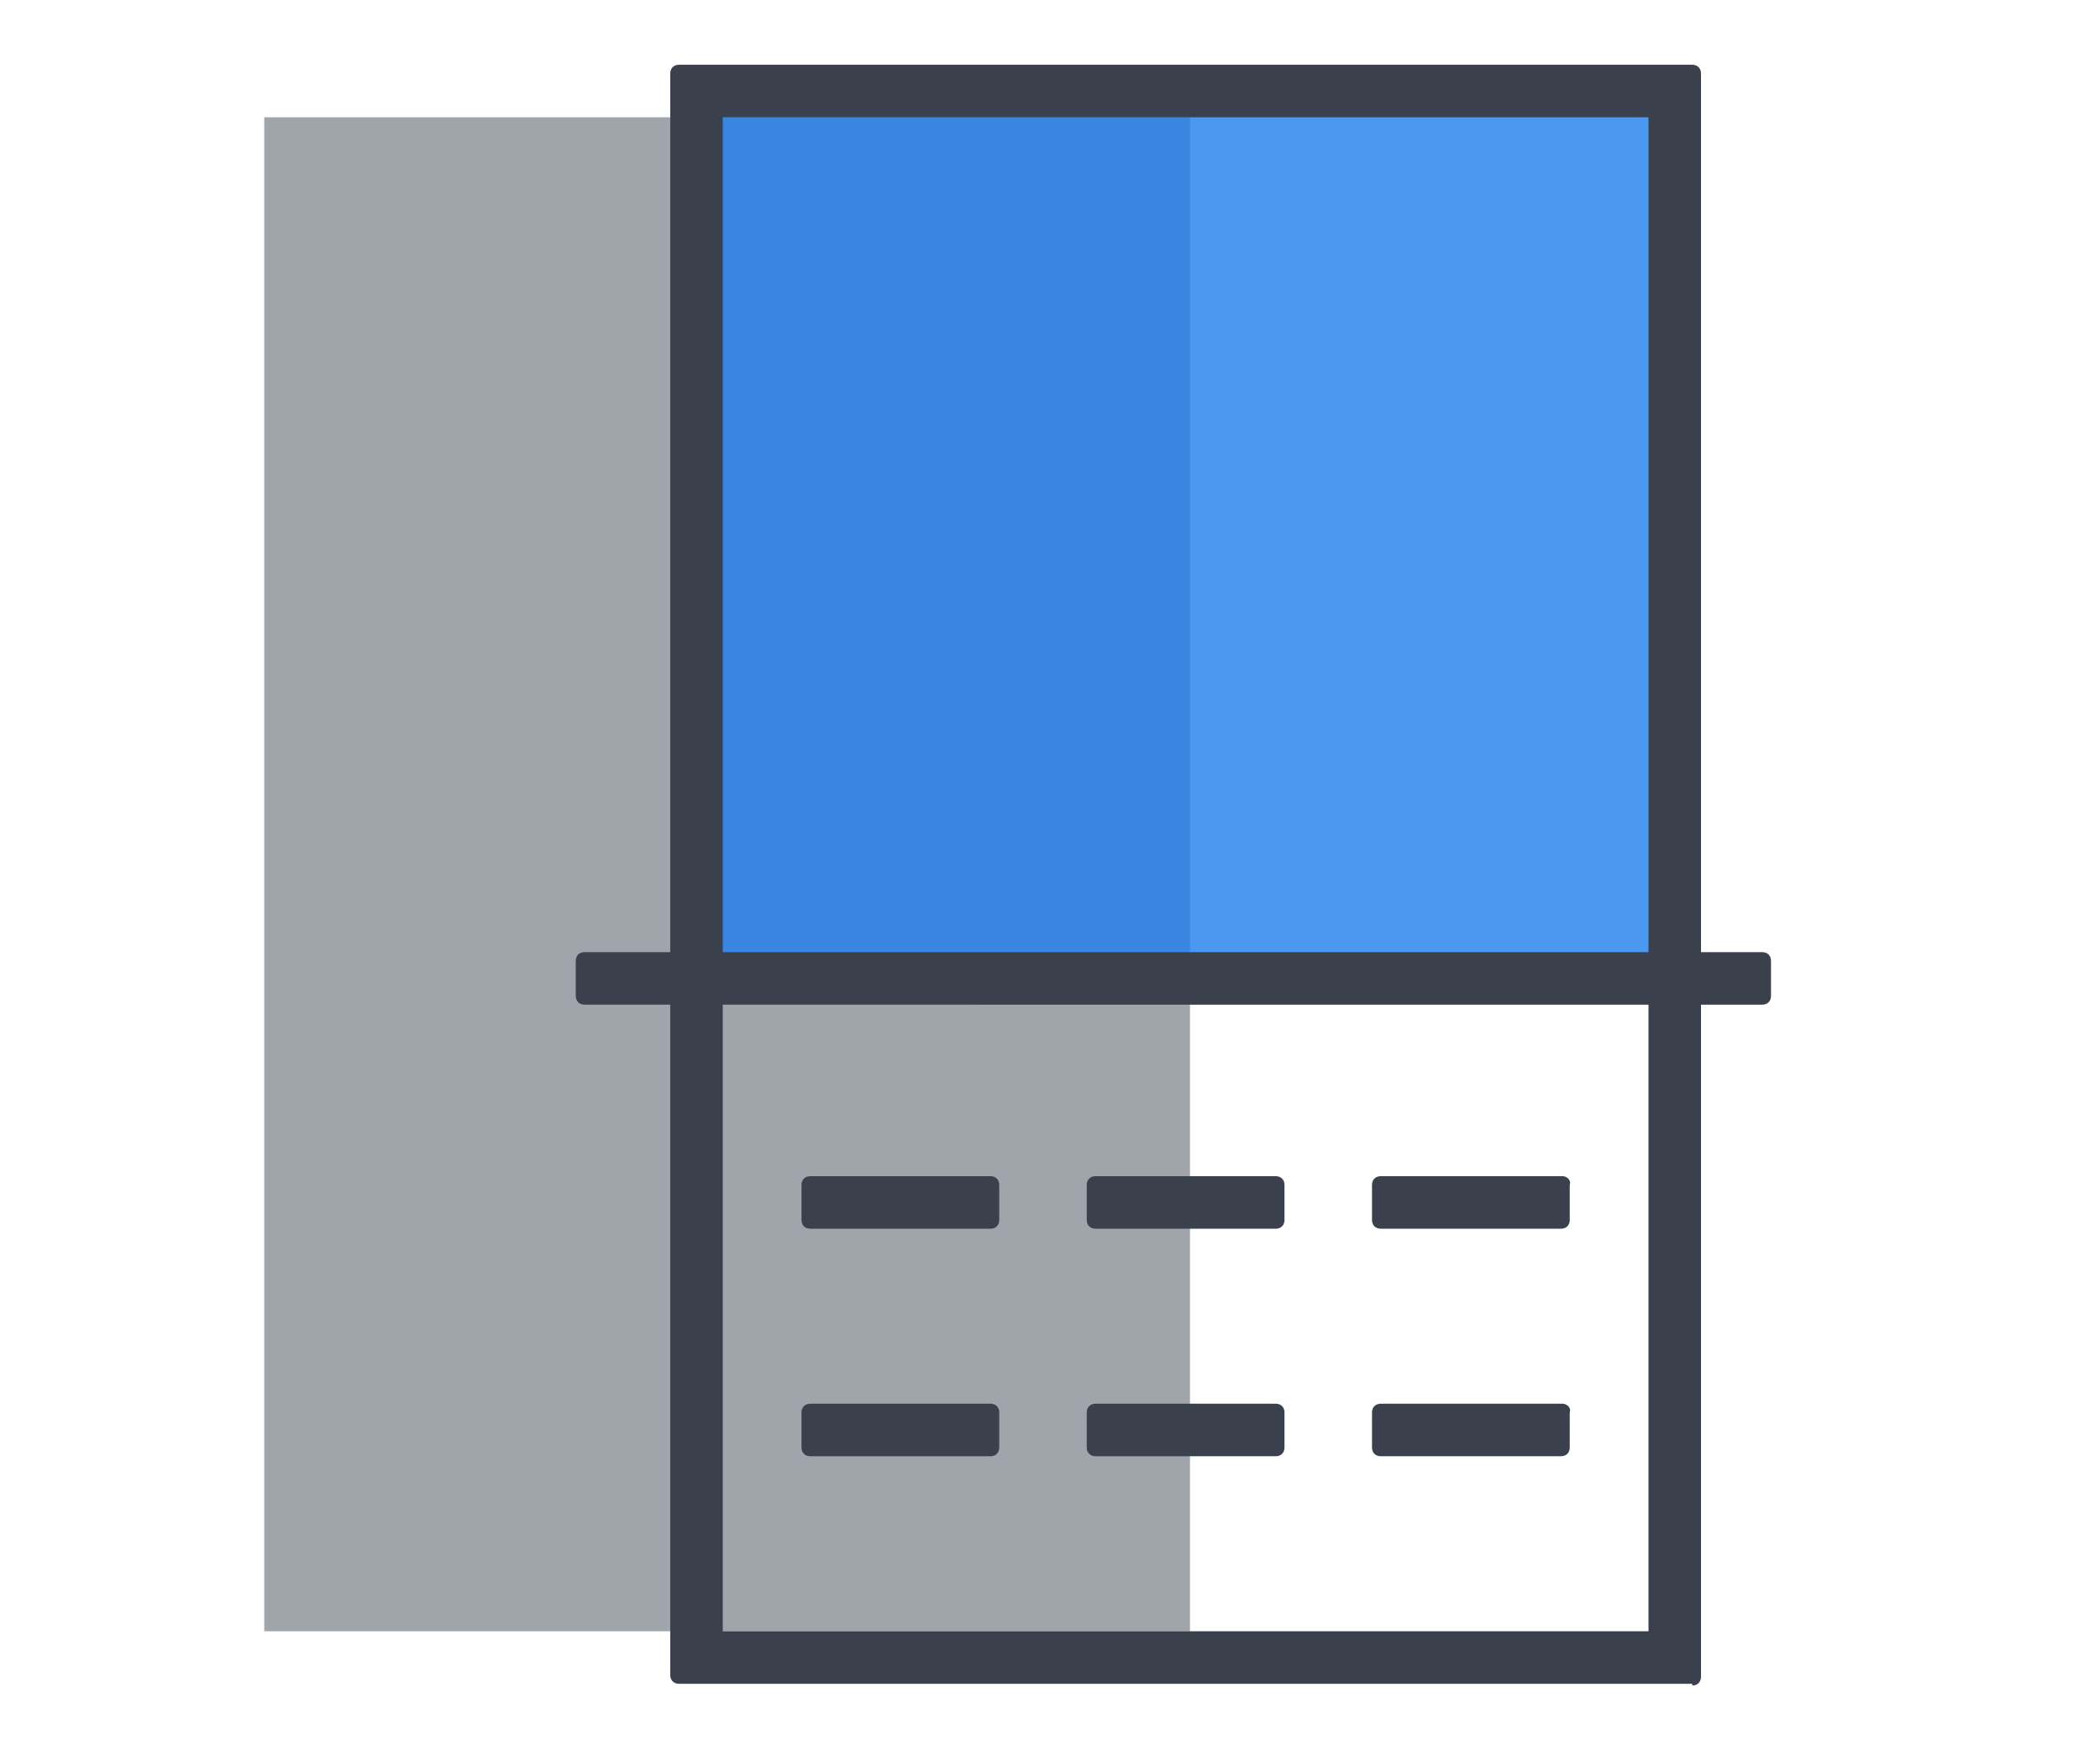 <?xml version="1.0" encoding="utf-8"?>
<!-- Generator: Adobe Illustrator 21.0.2, SVG Export Plug-In . SVG Version: 6.00 Build 0)  -->
<svg version="1.1" id="Layer_1" xmlns="http://www.w3.org/2000/svg" xmlns:xlink="http://www.w3.org/1999/xlink" x="0px" y="0px"
	 viewBox="0 0 120 100" style="enable-background:new 0 0 120 100;" xml:space="preserve">
<style type="text/css">
	.st0{fill:#FFFFFF;fill-opacity:0;}
	.st1{opacity:0.5;fill:#434B59;}
	.st2{opacity:0.8;fill:#1F7EED;}
	.st3{fill:#3A404C;}
</style>
<rect class="st0" width="120" height="100"/>
<path class="st1" d="M68,6.7l0,86.5H15.1V6.7H68z"/>
<path class="st2" d="M95.2,5.7l0,50.2H40.6V5.7H95.2z"/>
<path class="st3" d="M33.4,54.4h67.3c0.3,0,0.5,0.2,0.5,0.5v2c0,0.3-0.2,0.5-0.5,0.5H33.4c-0.3,0-0.5-0.2-0.5-0.5v-2
	C32.9,54.6,33.1,54.4,33.4,54.4z"/>
<g>
	<path class="st3" d="M56.6,67.2H46.3c-0.3,0-0.5,0.2-0.5,0.5v2c0,0.3,0.2,0.5,0.5,0.5h10.3c0.3,0,0.5-0.2,0.5-0.5v-2
		C57.1,67.4,56.9,67.2,56.6,67.2z"/>
	<path class="st3" d="M72.9,67.2H62.6c-0.3,0-0.5,0.2-0.5,0.5v2c0,0.3,0.2,0.5,0.5,0.5h10.3c0.3,0,0.5-0.2,0.5-0.5v-2
		C73.4,67.4,73.2,67.2,72.9,67.2z"/>
	<path class="st3" d="M89.3,67.2H78.9c-0.3,0-0.5,0.2-0.5,0.5v2c0,0.3,0.2,0.5,0.5,0.5h10.3c0.3,0,0.5-0.2,0.5-0.5v-2
		C89.8,67.4,89.5,67.2,89.3,67.2z"/>
</g>
<g>
	<path class="st3" d="M56.6,80.2H46.3c-0.3,0-0.5,0.2-0.5,0.5v2c0,0.3,0.2,0.5,0.5,0.5h10.3c0.3,0,0.5-0.2,0.5-0.5v-2
		C57.1,80.4,56.9,80.2,56.6,80.2z"/>
	<path class="st3" d="M72.9,80.2H62.6c-0.3,0-0.5,0.2-0.5,0.5v2c0,0.3,0.2,0.5,0.5,0.5h10.3c0.3,0,0.5-0.2,0.5-0.5v-2
		C73.4,80.4,73.2,80.2,72.9,80.2z"/>
	<path class="st3" d="M89.3,80.2H78.9c-0.3,0-0.5,0.2-0.5,0.5v2c0,0.3,0.2,0.5,0.5,0.5h10.3c0.3,0,0.5-0.2,0.5-0.5v-2
		C89.8,80.4,89.5,80.2,89.3,80.2z"/>
</g>
<path class="st3" d="M96.7,96.3c0.3,0,0.5-0.2,0.5-0.5V4.2c0-0.3-0.2-0.5-0.5-0.5c0,0,0,0,0,0H38.8c-0.3,0-0.5,0.2-0.5,0.5v91.5
	c0,0.3,0.2,0.5,0.5,0.5H96.7z M94.2,6.7l0,86.5H41.3V6.7H94.2z"/>
<title>aerial</title>
</svg>
